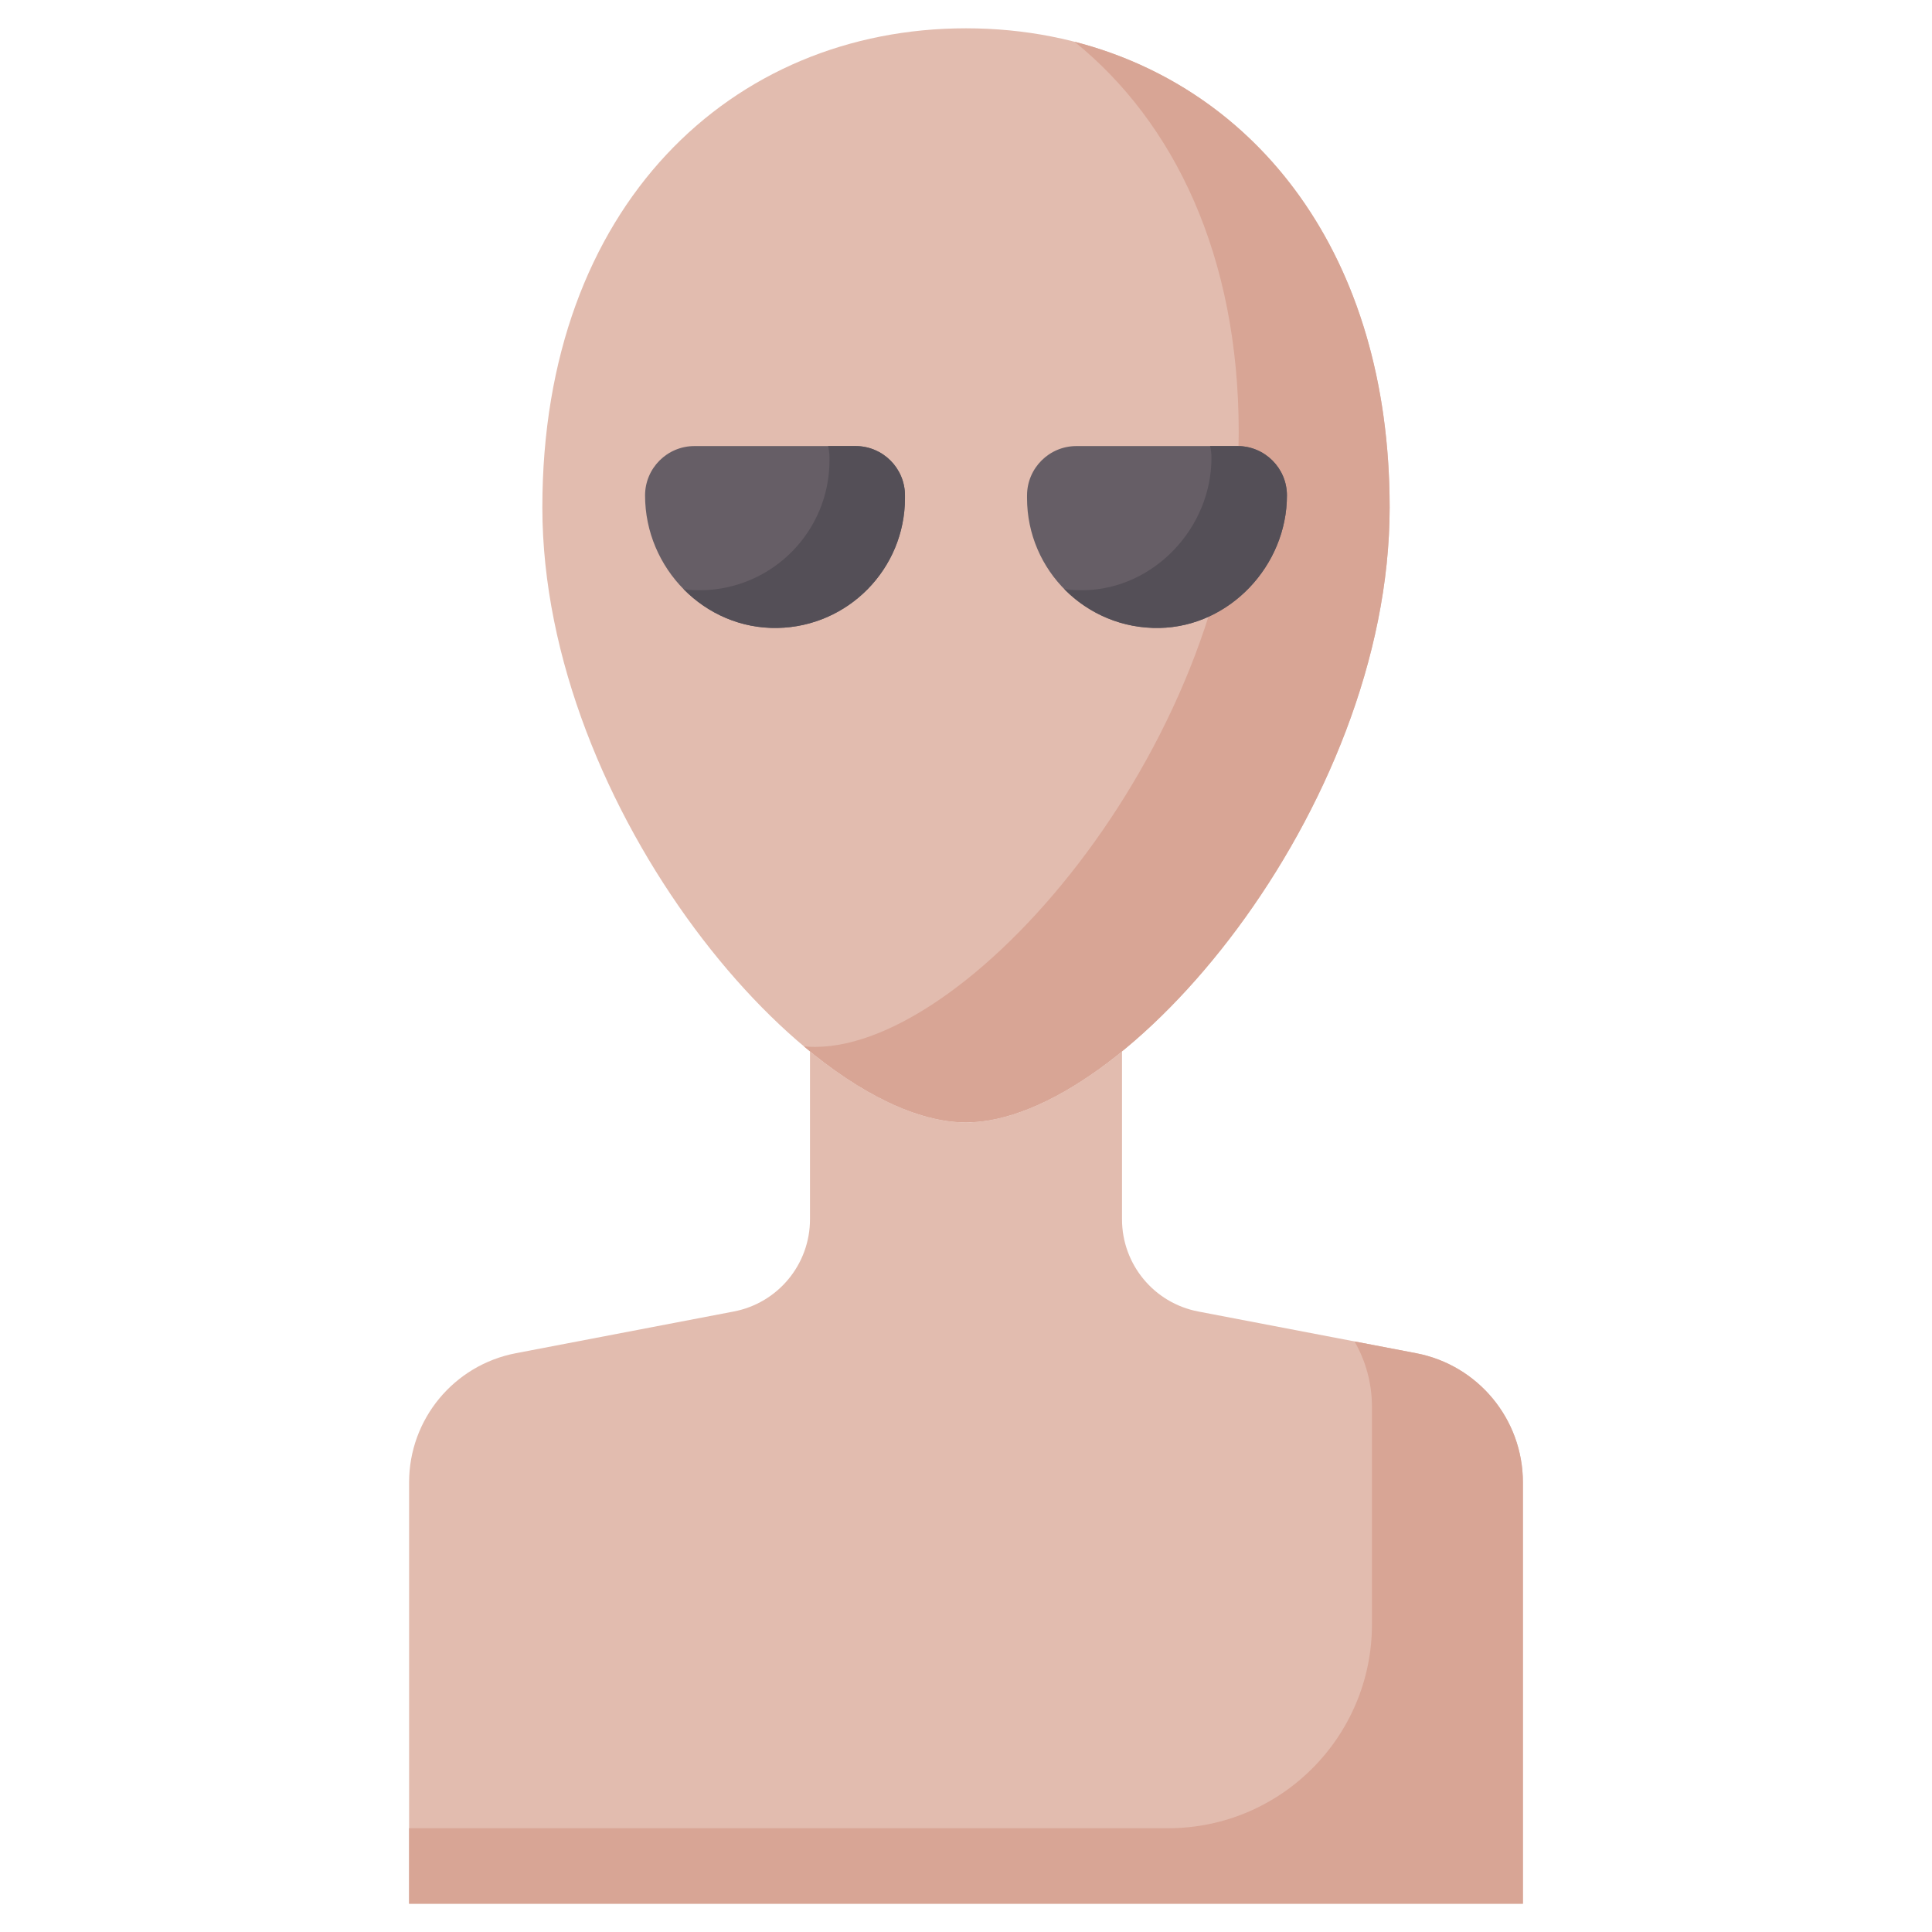 <svg xmlns="http://www.w3.org/2000/svg" viewBox="0.0 0.0 200.0 200.0" height="200.0px" width="200.0px"><path fill="#e2bcaf" fill-opacity="1.0"  filling="0" d="M146.598 140.084 L124.042 135.766 C119.462 134.89 116.15 130.884 116.15 126.22 L116.15 108.84 C110.473 113.466 104.78 116.187 100.0 116.187 C95.22 116.187 89.527 113.466 83.85 108.84 L83.85 126.22 C83.85 130.884 80.538 134.89 75.958 135.766 L53.402 140.084 C46.987 141.311 42.35 146.921 42.35 153.452 L42.35 197.07 L157.65 197.07 L157.65 153.452 C157.65 146.921 153.012 141.311 146.598 140.084 Z"></path>
<path fill="#d8a595" fill-opacity="1.0"  filling="0" d="M146.598 140.084 L140.22 138.863 C141.373 140.87 142.026 143.19 142.026 145.639 L142.026 168.146 C142.026 179.805 132.573 189.258 120.914 189.258 L42.35 189.258 L42.35 197.07 L157.65 197.07 L157.65 153.452 C157.65 146.921 153.012 141.311 146.598 140.084 Z"></path>
<path fill="#e2bcaf" fill-opacity="1.0"  filling="0" d="M143.856 52.527 C143.856 83.802 116.491 116.187 100.0 116.187 C83.509 116.187 56.144 83.802 56.144 52.527 C56.144 21.252 75.779 2.93 100.0 2.93 C124.221 2.93 143.856 21.252 143.856 52.527 Z"></path>
<path fill="#d8a595" fill-opacity="1.0"  filling="0" d="M111.235 4.321 C121.576 12.689 128.231 26.506 128.231 44.714 C128.231 75.989 100.866 108.374 84.375 108.374 C83.998 108.374 83.615 108.357 83.227 108.323 C89.108 113.262 95.045 116.187 100.0 116.187 C116.491 116.187 143.856 83.802 143.856 52.527 C143.856 26.266 130.013 9.138 111.235 4.321 Z"></path>
<path fill="#665e66" fill-opacity="1.0"  filling="0" d="M93.682 51.555 C93.682 58.897 87.8 64.866 80.491 65.005 C72.95 65.15 66.777 58.833 66.777 51.29 C66.777 48.466 69.066 46.177 71.89 46.177 L88.568 46.177 C91.392 46.177 93.681 48.466 93.681 51.29 L93.681 51.555 L93.682 51.555 Z"></path>
<path fill="#665e66" fill-opacity="1.0"  filling="0" d="M106.318 51.555 C106.318 59.077 112.491 65.157 120.047 65.005 C127.298 64.86 133.223 58.543 133.223 51.29 C133.223 48.466 130.934 46.177 128.11 46.177 L111.432 46.177 C108.608 46.177 106.319 48.466 106.319 51.29 L106.319 51.555 L106.318 51.555 Z"></path>
<path fill="#544f57" fill-opacity="1.0"  filling="0" d="M88.568 46.177 L85.726 46.177 C85.82 46.564 85.869 46.968 85.869 47.384 L85.869 47.649 C85.869 54.991 79.988 60.959 72.679 61.099 C72.033 61.112 71.396 61.077 70.773 60.997 C73.262 63.521 76.704 65.078 80.491 65.005 C87.8 64.866 93.682 58.897 93.682 51.555 L93.682 51.29 C93.682 48.466 91.392 46.177 88.568 46.177 Z"></path>
<path fill="#544f57" fill-opacity="1.0"  filling="0" d="M128.11 46.177 L125.267 46.177 C125.361 46.564 125.411 46.968 125.411 47.384 C125.411 54.636 119.486 60.954 112.234 61.099 C111.535 61.113 110.848 61.074 110.176 60.985 C112.676 63.529 116.18 65.083 120.046 65.005 C127.298 64.86 133.223 58.543 133.223 51.29 C133.223 48.466 130.934 46.177 128.11 46.177 Z"></path>
<path fill="" fill-opacity="1.0"  filling="0" d="M109.12 138.019 C107.552 137.623 105.958 138.571 105.561 140.14 C105.545 140.202 103.884 146.33 100 146.33 C96.165 146.33 94.454 140.191 94.44 140.14 C94.043 138.571 92.448 137.621 90.881 138.019 C89.312 138.417 88.363 140.01 88.76 141.579 C88.826 141.839 89.449 144.195 90.966 146.615 C93.251 150.261 96.375 152.189 100 152.189 C103.626 152.189 106.75 150.262 109.035 146.615 C110.552 144.195 111.175 141.839 111.241 141.579 C111.637 140.01 110.688 138.416 109.12 138.019 Z"></path>
<path fill="" fill-opacity="1.0"  filling="0" d="M70.151 171.141 C70.151 172.759 71.463 174.07 73.081 174.07 L93.938 174.07 C95.556 174.07 96.868 172.759 96.868 171.141 C96.868 169.523 95.556 168.211 93.938 168.211 L73.081 168.211 C71.463 168.211 70.151 169.523 70.151 171.141 Z"></path>
<path fill="" fill-opacity="1.0"  filling="0" d="M126.919 168.211 L106.062 168.211 C104.443 168.211 103.132 169.523 103.132 171.141 C103.132 172.759 104.443 174.07 106.062 174.07 L126.919 174.07 C128.538 174.07 129.849 172.759 129.849 171.141 C129.849 169.523 128.538 168.211 126.919 168.211 Z"></path>
<path fill="" fill-opacity="1.0"  filling="0" d="M73.081 187.204 L93.938 187.204 C95.556 187.204 96.868 185.892 96.868 184.274 C96.868 182.656 95.556 181.344 93.938 181.344 L73.081 181.344 C71.463 181.344 70.151 182.656 70.151 184.274 C70.151 185.892 71.463 187.204 73.081 187.204 Z"></path>
<path fill="" fill-opacity="1.0"  filling="0" d="M126.919 181.344 L106.062 181.344 C104.443 181.344 103.132 182.656 103.132 184.274 C103.132 185.892 104.443 187.204 106.062 187.204 L126.919 187.204 C128.538 187.204 129.849 185.892 129.849 184.274 C129.849 182.656 128.538 181.344 126.919 181.344 Z"></path>
<path fill="" fill-opacity="1.0"  filling="0" d="M80.436 62.077 C78.818 62.107 77.532 63.444 77.563 65.062 C77.593 66.661 78.899 67.936 80.491 67.936 C88.755 67.936 96.612 61.018 96.612 51.29 C96.612 46.855 93.004 43.247 88.569 43.247 L71.891 43.247 C67.456 43.247 63.848 46.855 63.848 51.29 C63.848 54.375 64.705 57.402 66.327 60.041 C67.174 61.42 68.979 61.851 70.357 61.004 C71.736 60.157 72.166 58.353 71.32 56.974 C70.265 55.257 69.707 53.292 69.707 51.29 C69.707 50.086 70.687 49.107 71.891 49.107 L88.569 49.107 C89.773 49.107 90.753 50.086 90.753 51.29 L90.753 51.556 C90.752 57.248 86.124 61.968 80.436 62.077 Z"></path>
<path fill="" fill-opacity="1.0"  filling="0" d="M120.106 67.934 C128.959 67.757 136.153 60.15 136.153 51.29 C136.153 46.855 132.545 43.247 128.11 43.247 L111.432 43.247 C106.997 43.247 103.389 46.855 103.389 51.29 C103.389 61.134 111.219 68.114 120.106 67.934 Z M109.248 51.555 L109.248 51.29 C109.248 50.086 110.228 49.106 111.432 49.106 L128.11 49.106 C129.314 49.106 130.294 50.086 130.294 51.29 C130.294 57.025 125.575 61.964 119.988 62.076 C114.096 62.207 109.248 57.456 109.248 51.555 Z"></path>
<path fill="" fill-opacity="1.0"  filling="0" d="M92.661 70.729 L91.171 72.219 C90.027 73.363 90.027 75.218 91.171 76.362 C92.315 77.506 94.17 77.506 95.314 76.362 L96.804 74.872 C97.948 73.728 97.948 71.873 96.804 70.729 C95.66 69.585 93.805 69.585 92.661 70.729 Z"></path>
<path fill="" fill-opacity="1.0"  filling="0" d="M104.686 76.362 C105.83 77.506 107.685 77.506 108.829 76.362 C109.973 75.218 109.973 73.363 108.829 72.219 L107.339 70.729 C106.195 69.585 104.34 69.585 103.196 70.729 C102.052 71.873 102.052 73.729 103.196 74.872 L104.686 76.362 Z"></path>
<path fill="" fill-opacity="1.0"  filling="0" d="M91.136 98.493 L108.864 98.493 C110.482 98.493 111.794 97.181 111.794 95.563 C111.794 93.945 110.482 92.633 108.864 92.633 L91.136 92.633 C89.518 92.633 88.206 93.945 88.206 95.563 C88.206 97.181 89.518 98.493 91.136 98.493 Z"></path>
<path fill="" fill-opacity="1.0"  filling="0" d="M114.248 21.629 C115.867 21.629 117.178 20.317 117.178 18.699 C117.178 17.081 115.867 15.77 114.248 15.77 L85.752 15.77 C84.134 15.77 82.822 17.081 82.822 18.699 C82.822 20.317 84.134 21.629 85.752 21.629 L114.248 21.629 Z"></path>
<path fill="" fill-opacity="1.0"  filling="0" d="M77.3 30.68 C77.3 32.298 78.611 33.61 80.229 33.61 L119.771 33.61 C121.389 33.61 122.701 32.298 122.701 30.68 C122.701 29.062 121.389 27.75 119.771 27.75 L80.229 27.75 C78.611 27.75 77.3 29.062 77.3 30.68 Z"></path>
<path fill="" fill-opacity="1.0"  filling="0" d="M42.35 178.049 C40.732 178.049 39.42 179.361 39.42 180.979 L39.42 197.07 C39.42 198.688 40.732 200.0 42.35 200.0 L157.65 200.0 C159.269 200.0 160.58 198.688 160.58 197.07 L160.58 153.452 C160.58 145.528 154.932 138.696 147.149 137.206 L124.593 132.889 C121.398 132.278 119.079 129.473 119.079 126.22 L119.079 110.224 C123.127 106.764 127.139 102.393 130.863 97.29 C131.816 95.983 131.53 94.15 130.223 93.197 C128.916 92.243 127.084 92.529 126.13 93.837 C117.653 105.453 107.153 113.257 100.0 113.257 C92.984 113.257 82.632 105.655 74.241 94.34 C64.602 81.341 59.073 66.101 59.073 52.527 C59.073 23.025 77.259 5.859 100.0 5.859 C122.722 5.859 140.927 23.005 140.927 52.527 C140.927 61.997 138.254 72.286 133.199 82.284 C132.468 83.728 133.047 85.49 134.491 86.221 C135.934 86.951 137.697 86.372 138.427 84.929 C143.896 74.115 146.786 62.911 146.786 52.527 C146.786 19.398 125.621 0.0 100.0 0.0 C74.381 0.0 53.214 19.395 53.214 52.527 C53.214 67.331 59.163 83.843 69.535 97.83 C73.141 102.694 77.014 106.875 80.921 110.212 L80.921 126.221 C80.921 129.473 78.602 132.278 75.407 132.889 L52.851 137.207 C45.068 138.696 39.42 145.529 39.42 153.452 L39.42 167.307 C39.42 168.925 40.732 170.236 42.35 170.236 C43.968 170.236 45.279 168.925 45.279 167.307 L45.279 153.452 C45.279 148.335 48.927 143.923 53.952 142.961 L76.509 138.644 C82.461 137.505 86.78 132.28 86.78 126.221 L86.78 114.566 C91.437 117.507 95.977 119.117 100.0 119.117 C104.035 119.117 108.57 117.512 113.22 114.579 L113.22 126.221 C113.22 132.28 117.54 137.505 123.491 138.644 L146.048 142.961 C151.073 143.923 154.721 148.335 154.721 153.452 L154.721 194.141 L141.598 194.141 L141.598 167.307 C141.598 165.689 140.287 164.377 138.669 164.377 C137.05 164.377 135.739 165.689 135.739 167.307 L135.739 194.141 L64.261 194.141 L64.261 167.307 C64.261 165.689 62.949 164.377 61.331 164.377 C59.713 164.377 58.402 165.689 58.402 167.307 L58.402 194.141 L45.279 194.141 L45.279 180.979 C45.279 179.361 43.968 178.049 42.35 178.049 Z"></path></svg>